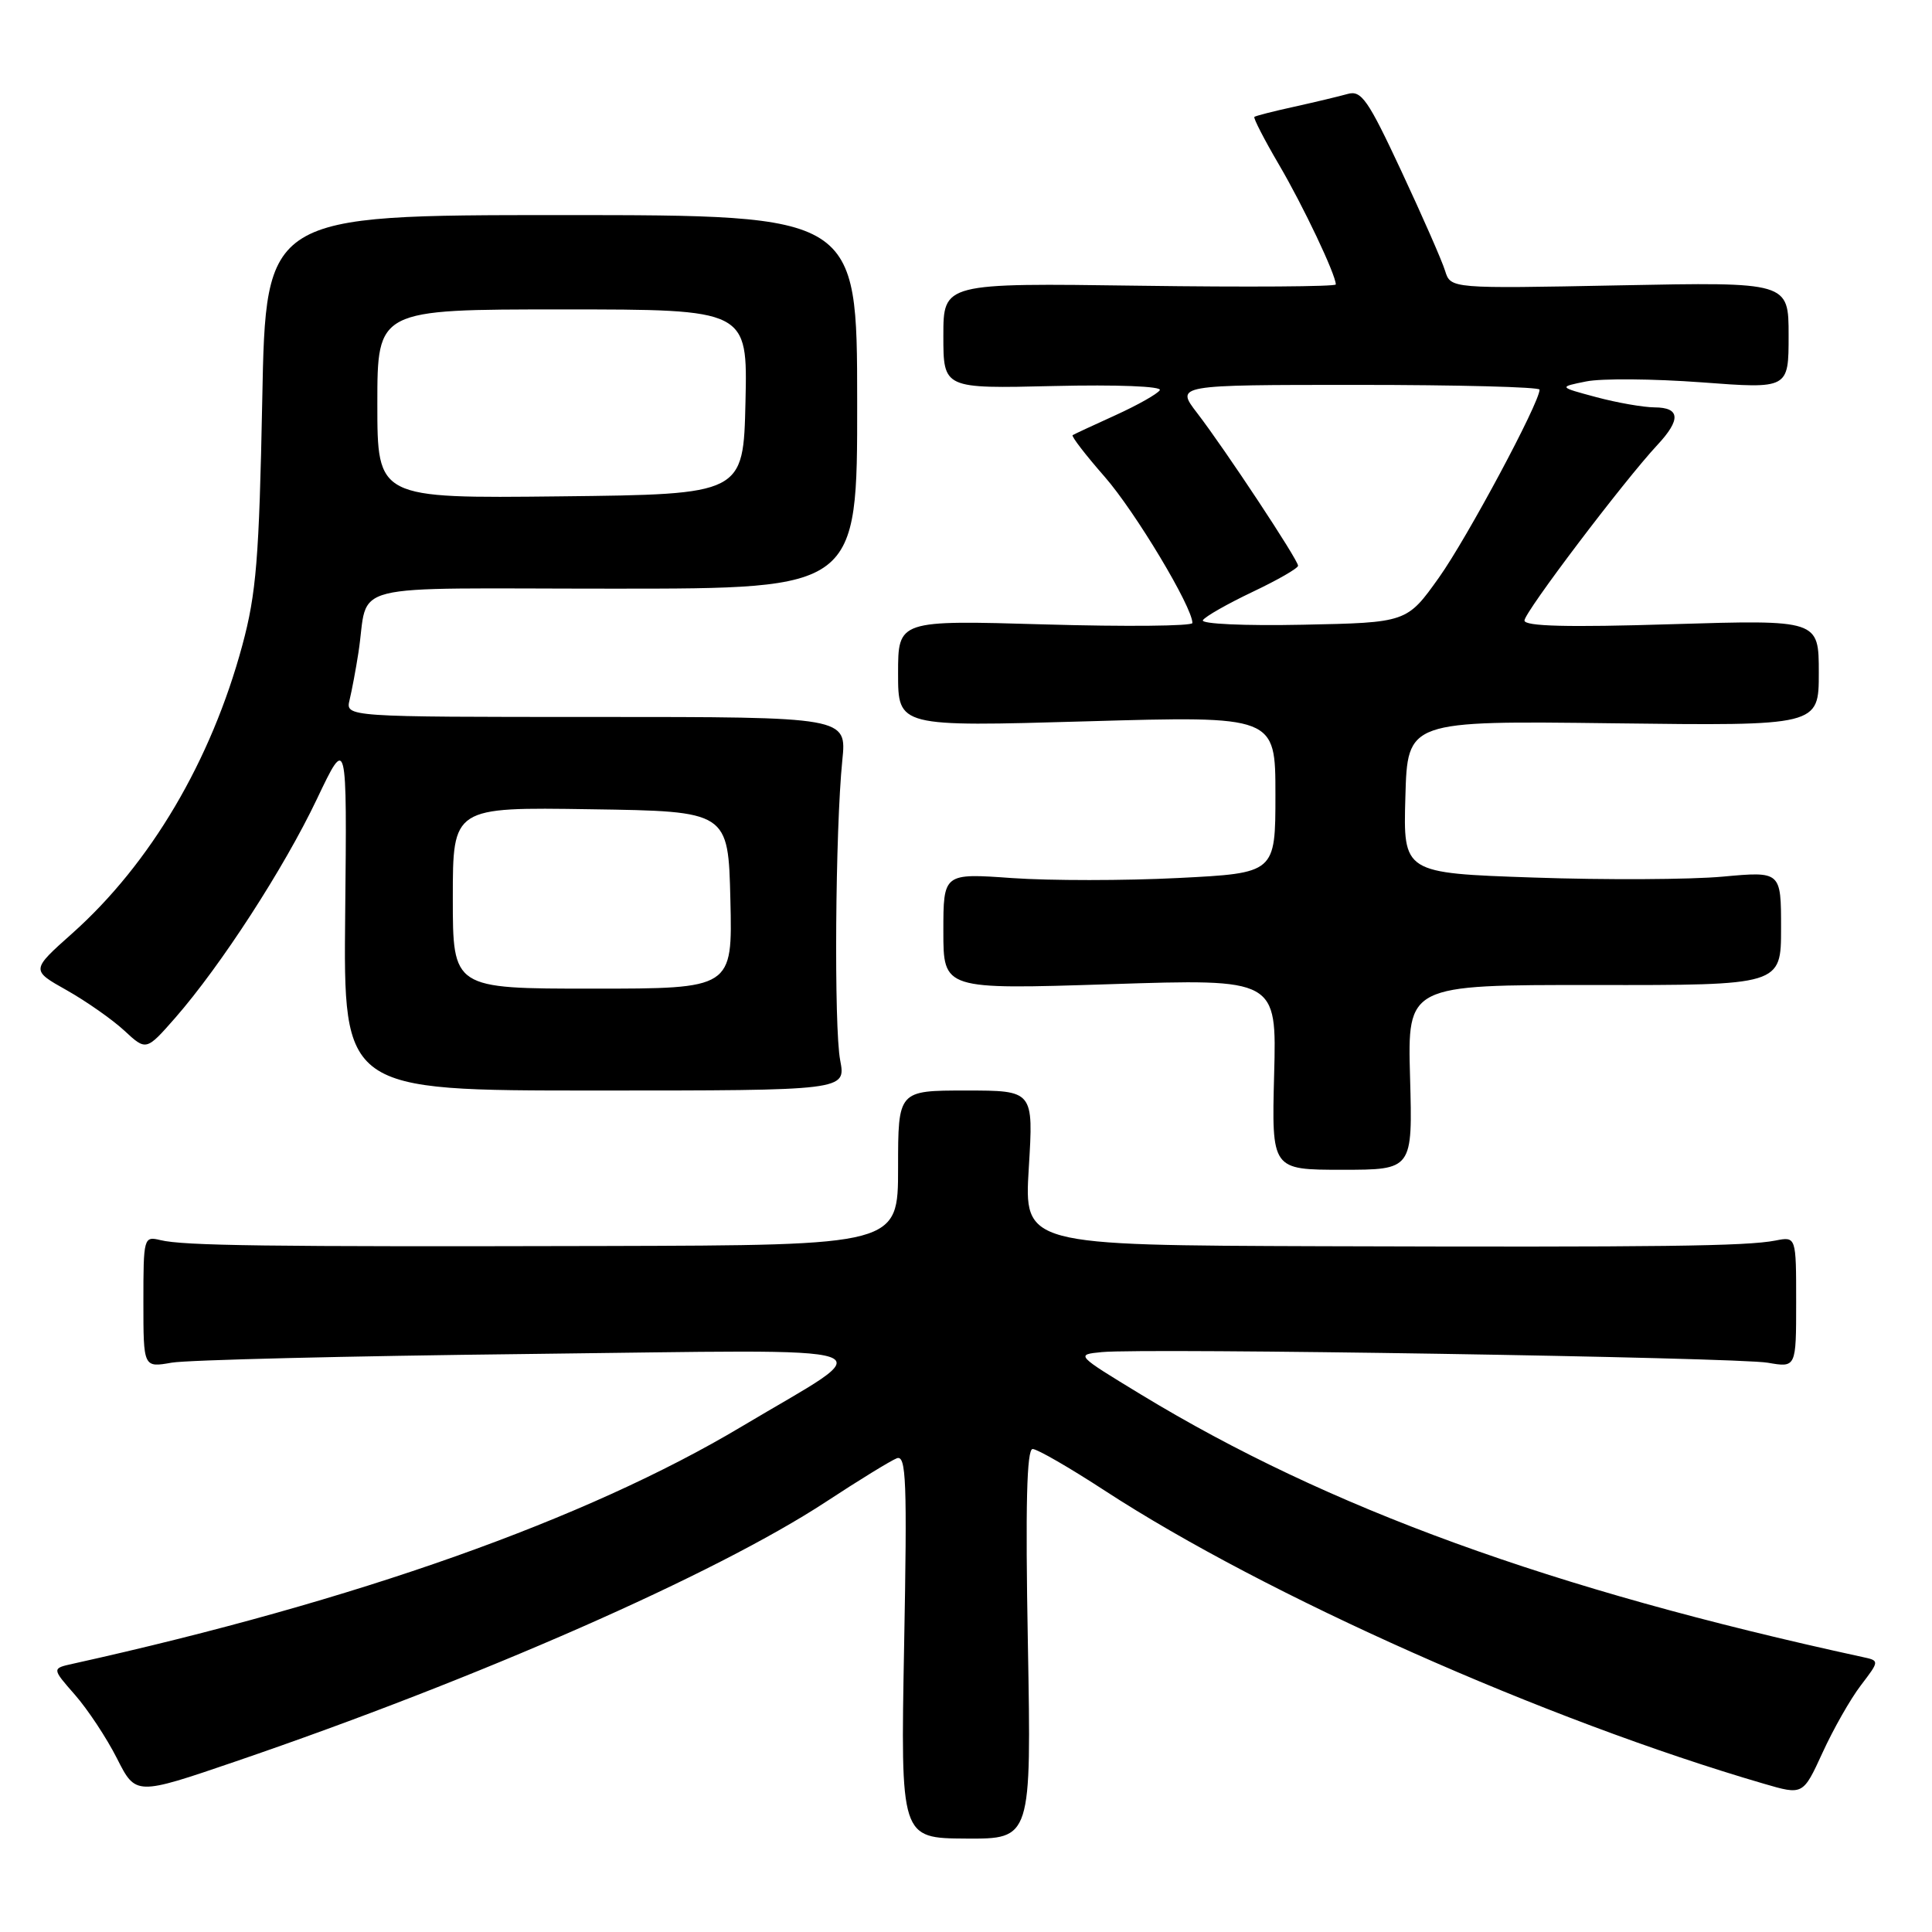 <?xml version="1.0" encoding="UTF-8" standalone="no"?>
<!DOCTYPE svg PUBLIC "-//W3C//DTD SVG 1.1//EN" "http://www.w3.org/Graphics/SVG/1.1/DTD/svg11.dtd" >
<svg xmlns="http://www.w3.org/2000/svg" xmlns:xlink="http://www.w3.org/1999/xlink" version="1.1" viewBox="0 0 256 256">
 <g >
 <path fill="currentColor"
d=" M 136.20 217.84 C 135.86 199.42 136.05 192.00 136.83 192.00 C 137.44 192.00 141.75 194.49 146.41 197.53 C 167.76 211.44 204.79 227.91 233.71 236.35 C 238.91 237.87 238.91 237.87 241.50 232.23 C 242.92 229.12 245.20 225.11 246.57 223.32 C 249.06 220.05 249.06 220.05 246.78 219.56 C 205.51 210.59 175.99 199.85 151.25 184.82 C 142.53 179.52 142.51 179.50 146.00 179.16 C 151.66 178.60 230.15 179.85 234.25 180.57 C 238.00 181.22 238.00 181.22 238.00 172.53 C 238.00 163.84 238.00 163.84 235.25 164.38 C 231.38 165.13 220.13 165.27 175.10 165.13 C 135.70 165.00 135.70 165.00 136.32 154.75 C 136.95 144.50 136.95 144.50 127.98 144.50 C 119.00 144.50 119.00 144.50 119.00 154.75 C 119.00 165.00 119.00 165.00 80.25 165.10 C 35.23 165.21 24.34 165.07 21.25 164.32 C 19.05 163.79 19.00 163.97 19.00 172.50 C 19.00 181.22 19.00 181.22 22.75 180.56 C 24.81 180.20 46.08 179.68 70.00 179.41 C 120.07 178.84 117.05 177.82 98.28 189.02 C 77.67 201.33 47.21 212.13 9.68 220.45 C 6.86 221.07 6.86 221.07 9.93 224.57 C 11.62 226.50 14.13 230.29 15.50 233.00 C 17.99 237.92 17.99 237.92 31.25 233.39 C 63.41 222.40 94.81 208.59 109.44 199.00 C 113.81 196.13 118.03 193.54 118.83 193.23 C 120.08 192.76 120.21 196.19 119.80 218.12 C 119.33 243.57 119.33 243.57 128.00 243.62 C 136.66 243.67 136.66 243.67 136.20 217.84 Z  M 186.84 142.75 C 186.50 130.50 186.50 130.50 211.25 130.52 C 236.00 130.55 236.00 130.55 236.00 123.00 C 236.00 115.45 236.00 115.45 228.25 116.16 C 223.99 116.55 212.72 116.61 203.22 116.28 C 185.93 115.69 185.93 115.69 186.22 105.59 C 186.50 95.50 186.50 95.50 213.75 95.84 C 241.00 96.18 241.00 96.18 241.00 89.15 C 241.00 82.12 241.00 82.12 221.50 82.71 C 207.70 83.14 202.00 82.99 202.00 82.22 C 202.00 81.12 215.20 63.69 219.62 58.95 C 222.75 55.59 222.63 54.00 219.25 53.98 C 217.74 53.97 214.25 53.36 211.50 52.62 C 206.50 51.28 206.50 51.28 210.19 50.54 C 212.22 50.13 219.08 50.19 225.44 50.66 C 237.00 51.53 237.00 51.53 237.00 44.45 C 237.00 37.37 237.00 37.37 214.61 37.81 C 192.22 38.25 192.22 38.25 191.48 35.88 C 191.08 34.57 188.47 28.63 185.69 22.68 C 181.26 13.19 180.39 11.93 178.57 12.45 C 177.43 12.77 174.25 13.53 171.50 14.14 C 168.75 14.74 166.37 15.35 166.21 15.49 C 166.05 15.63 167.51 18.47 169.46 21.80 C 172.69 27.30 177.00 36.40 177.00 37.69 C 177.00 37.98 165.30 38.06 151.00 37.86 C 125.00 37.50 125.00 37.50 125.00 44.50 C 125.00 51.50 125.00 51.50 139.62 51.15 C 148.06 50.95 154.00 51.19 153.68 51.70 C 153.38 52.19 150.74 53.68 147.82 55.01 C 144.89 56.34 142.33 57.53 142.13 57.66 C 141.93 57.80 143.84 60.28 146.38 63.18 C 150.42 67.80 158.00 80.43 158.00 82.55 C 158.00 82.96 149.22 83.05 138.50 82.74 C 119.00 82.17 119.00 82.17 119.00 89.23 C 119.00 96.30 119.00 96.30 144.00 95.58 C 169.00 94.86 169.00 94.86 169.00 105.28 C 169.00 115.69 169.00 115.69 156.12 116.34 C 149.04 116.70 139.14 116.70 134.12 116.35 C 125.00 115.70 125.00 115.70 125.00 123.41 C 125.00 131.12 125.00 131.12 147.08 130.41 C 169.17 129.69 169.17 129.69 168.83 142.35 C 168.50 155.00 168.50 155.00 177.84 155.00 C 187.18 155.00 187.18 155.00 186.84 142.75 Z  M 111.33 140.50 C 110.49 136.13 110.68 109.93 111.61 100.75 C 112.20 95.00 112.20 95.00 78.99 95.00 C 45.78 95.00 45.78 95.00 46.32 92.75 C 46.62 91.51 47.15 88.70 47.49 86.50 C 48.98 76.95 44.81 78.00 81.32 78.00 C 113.60 78.00 113.60 78.00 113.58 53.25 C 113.57 28.50 113.57 28.50 74.39 28.50 C 35.22 28.50 35.22 28.50 34.75 53.00 C 34.34 73.99 33.96 78.65 32.11 85.50 C 27.97 100.83 19.94 114.43 9.57 123.68 C 4.10 128.55 4.10 128.55 8.84 131.21 C 11.44 132.68 14.88 135.09 16.47 136.56 C 19.37 139.25 19.37 139.25 23.21 134.88 C 29.26 127.96 37.65 115.01 41.99 105.88 C 45.98 97.50 45.98 97.50 45.74 121.00 C 45.50 144.50 45.50 144.50 78.80 144.50 C 112.09 144.50 112.09 144.50 111.33 140.50 Z  M 159.39 82.18 C 159.69 81.69 162.65 80.01 165.97 78.43 C 169.28 76.86 172.00 75.30 172.00 74.96 C 172.00 74.18 162.34 59.56 158.63 54.73 C 155.76 51.00 155.76 51.00 179.88 51.00 C 193.15 51.00 204.00 51.28 204.00 51.63 C 204.00 53.36 194.42 71.25 190.69 76.50 C 186.42 82.50 186.42 82.50 172.63 82.78 C 164.88 82.94 159.08 82.67 159.39 82.18 Z  M 60.00 118.98 C 60.00 106.95 60.00 106.95 78.25 107.23 C 96.50 107.50 96.50 107.50 96.78 119.25 C 97.06 131.00 97.06 131.00 78.53 131.00 C 60.00 131.00 60.00 131.00 60.00 118.98 Z  M 50.00 53.52 C 50.00 41.00 50.00 41.00 74.53 41.00 C 99.06 41.00 99.06 41.00 98.78 53.25 C 98.50 65.50 98.50 65.50 74.25 65.77 C 50.00 66.04 50.00 66.04 50.00 53.52 Z "/>
</g>
</svg>